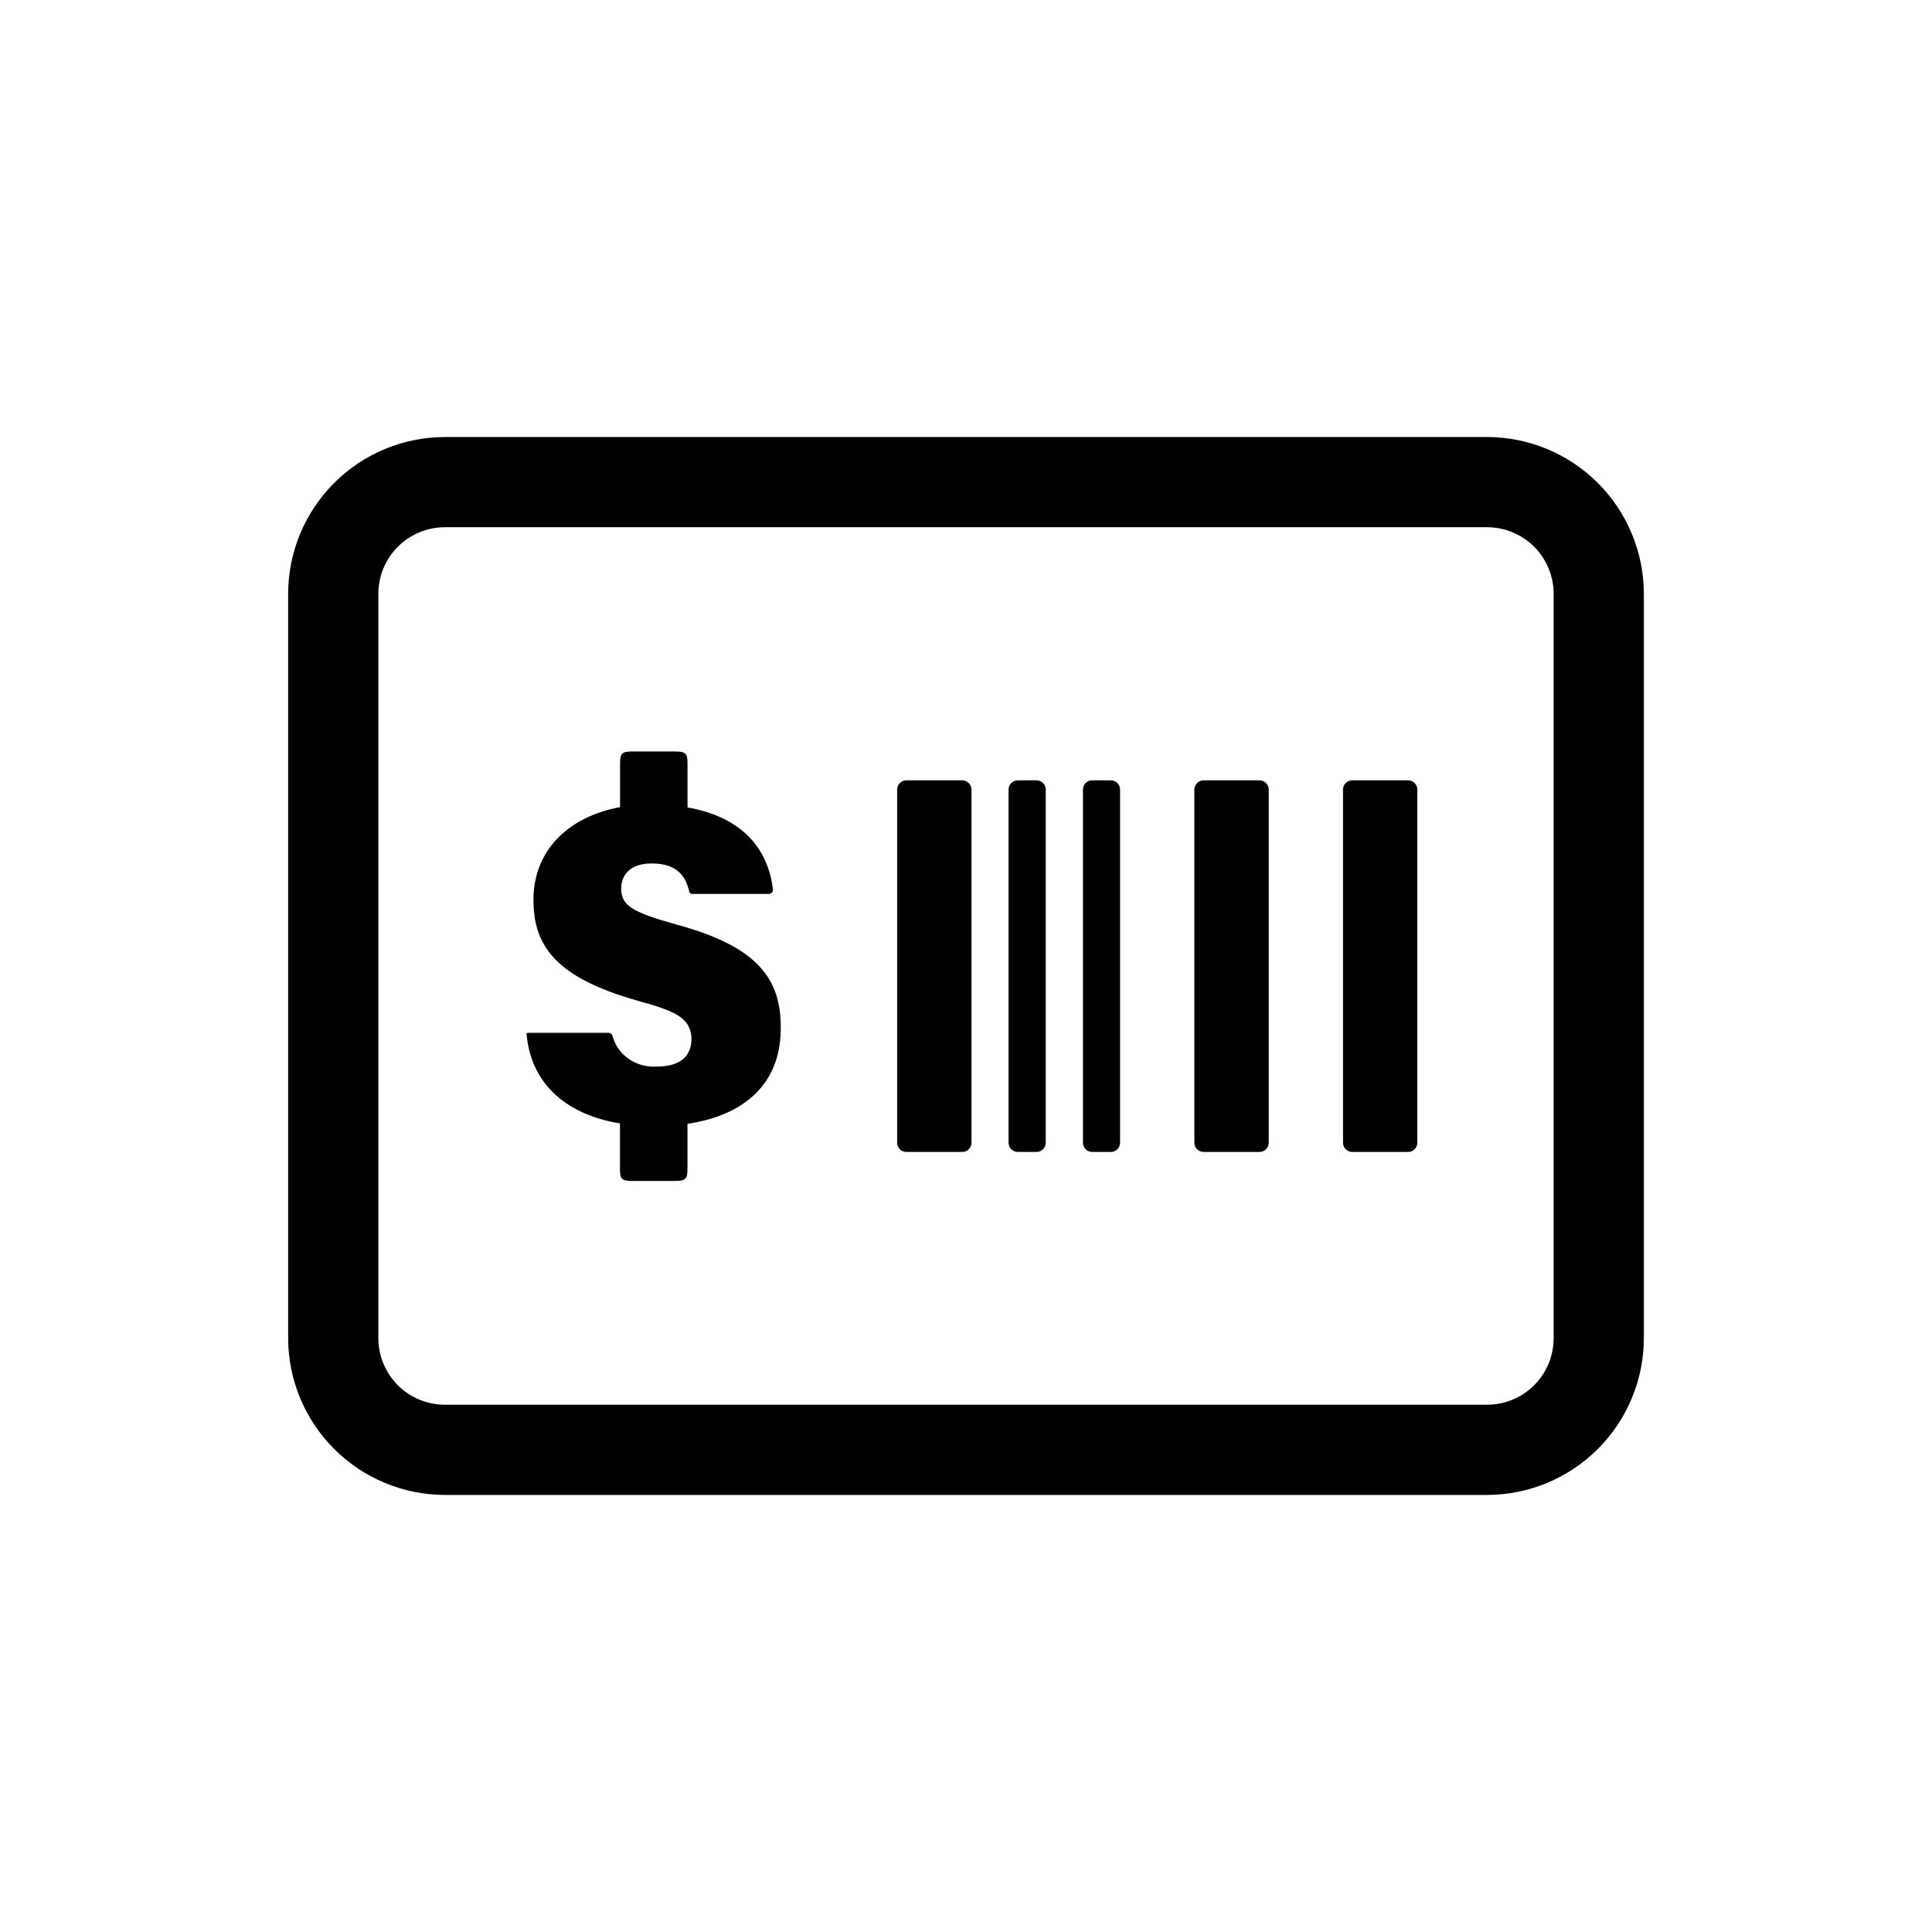 <svg width="36" height="36" viewBox="0 0 36 36" fill="none" xmlns="http://www.w3.org/2000/svg">
<path d="M20.699 14.54H20.351C20.256 14.54 20.179 14.618 20.179 14.713V21.292C20.179 21.388 20.256 21.465 20.351 21.465H20.699C20.794 21.465 20.871 21.388 20.871 21.292V14.713C20.871 14.618 20.794 14.54 20.699 14.54Z" fill="black"/>
<path d="M19.314 14.54H18.966C18.871 14.54 18.793 14.618 18.793 14.713V21.292C18.793 21.388 18.871 21.465 18.966 21.465H19.314C19.409 21.465 19.486 21.388 19.486 21.292V14.713C19.486 14.618 19.409 14.54 19.314 14.54Z" fill="black"/>
<path d="M17.929 14.54H16.889C16.794 14.54 16.717 14.618 16.717 14.713V21.292C16.717 21.388 16.794 21.465 16.889 21.465H17.929C18.025 21.465 18.102 21.388 18.102 21.292V14.713C18.102 14.618 18.025 14.54 17.929 14.54Z" fill="black"/>
<path d="M23.468 14.54H22.428C22.333 14.54 22.255 14.618 22.255 14.713V21.292C22.255 21.388 22.333 21.465 22.428 21.465H23.468C23.564 21.465 23.641 21.388 23.641 21.292V14.713C23.641 14.618 23.564 14.54 23.468 14.54Z" fill="black"/>
<path d="M26.238 14.54H25.197C25.102 14.54 25.025 14.618 25.025 14.713V21.292C25.025 21.388 25.102 21.465 25.197 21.465H26.238C26.333 21.465 26.41 21.388 26.41 21.292V14.713C26.41 14.618 26.333 14.54 26.238 14.54Z" fill="black"/>
<path d="M27.709 8.143H8.291C7.516 8.144 6.774 8.452 6.226 9C5.678 9.548 5.37 10.291 5.369 11.065V24.934C5.37 25.709 5.678 26.451 6.226 26.999C6.774 27.547 7.516 27.855 8.291 27.856H27.709C28.483 27.855 29.226 27.547 29.774 26.999C30.322 26.451 30.63 25.709 30.631 24.934V11.065C30.63 10.291 30.322 9.548 29.774 9C29.226 8.452 28.483 8.144 27.709 8.143ZM28.95 24.934C28.95 25.263 28.819 25.579 28.587 25.812C28.354 26.045 28.038 26.175 27.709 26.175H8.291C7.962 26.175 7.646 26.045 7.413 25.812C7.181 25.579 7.05 25.263 7.05 24.934V11.065C7.05 10.736 7.181 10.42 7.413 10.188C7.646 9.955 7.962 9.824 8.291 9.824H27.709C28.038 9.824 28.354 9.955 28.587 10.188C28.819 10.42 28.95 10.736 28.95 11.065V24.934Z" fill="black"/>
<path d="M12.811 17.287C12.746 17.267 12.687 17.247 12.611 17.229C11.774 16.997 11.575 16.871 11.575 16.559C11.575 16.331 11.715 16.089 12.142 16.089C12.59 16.089 12.743 16.303 12.811 16.505C12.823 16.537 12.832 16.569 12.84 16.602C12.84 16.621 12.86 16.657 12.897 16.657H14.334C14.354 16.655 14.373 16.645 14.385 16.63C14.398 16.614 14.404 16.595 14.402 16.575C14.314 15.811 13.824 15.223 12.811 15.045V14.233C12.811 14.036 12.778 14.003 12.58 14.003H11.784C11.587 14.003 11.554 14.036 11.554 14.233V15.04C10.575 15.22 9.94 15.86 9.94 16.767C9.94 17.541 10.274 18.118 11.554 18.546C11.678 18.587 11.814 18.628 11.96 18.67C12.456 18.804 12.704 18.918 12.811 19.091C12.863 19.176 12.888 19.274 12.883 19.373C12.885 19.467 12.86 19.559 12.811 19.64C12.724 19.777 12.547 19.874 12.229 19.874C12.101 19.882 11.974 19.859 11.857 19.809C11.739 19.758 11.636 19.68 11.554 19.583C11.488 19.499 11.44 19.403 11.412 19.301C11.408 19.285 11.399 19.272 11.386 19.262C11.374 19.252 11.358 19.246 11.342 19.245C11.305 19.245 9.914 19.245 9.853 19.245C9.792 19.245 9.813 19.275 9.814 19.29C9.891 20.113 10.459 20.754 11.552 20.933V21.774C11.552 21.971 11.586 22.005 11.783 22.005H12.579C12.776 22.005 12.81 21.971 12.81 21.774V20.941C13.861 20.784 14.548 20.203 14.548 19.162C14.555 18.305 14.184 17.701 12.811 17.287Z" fill="black"/>
</svg>
